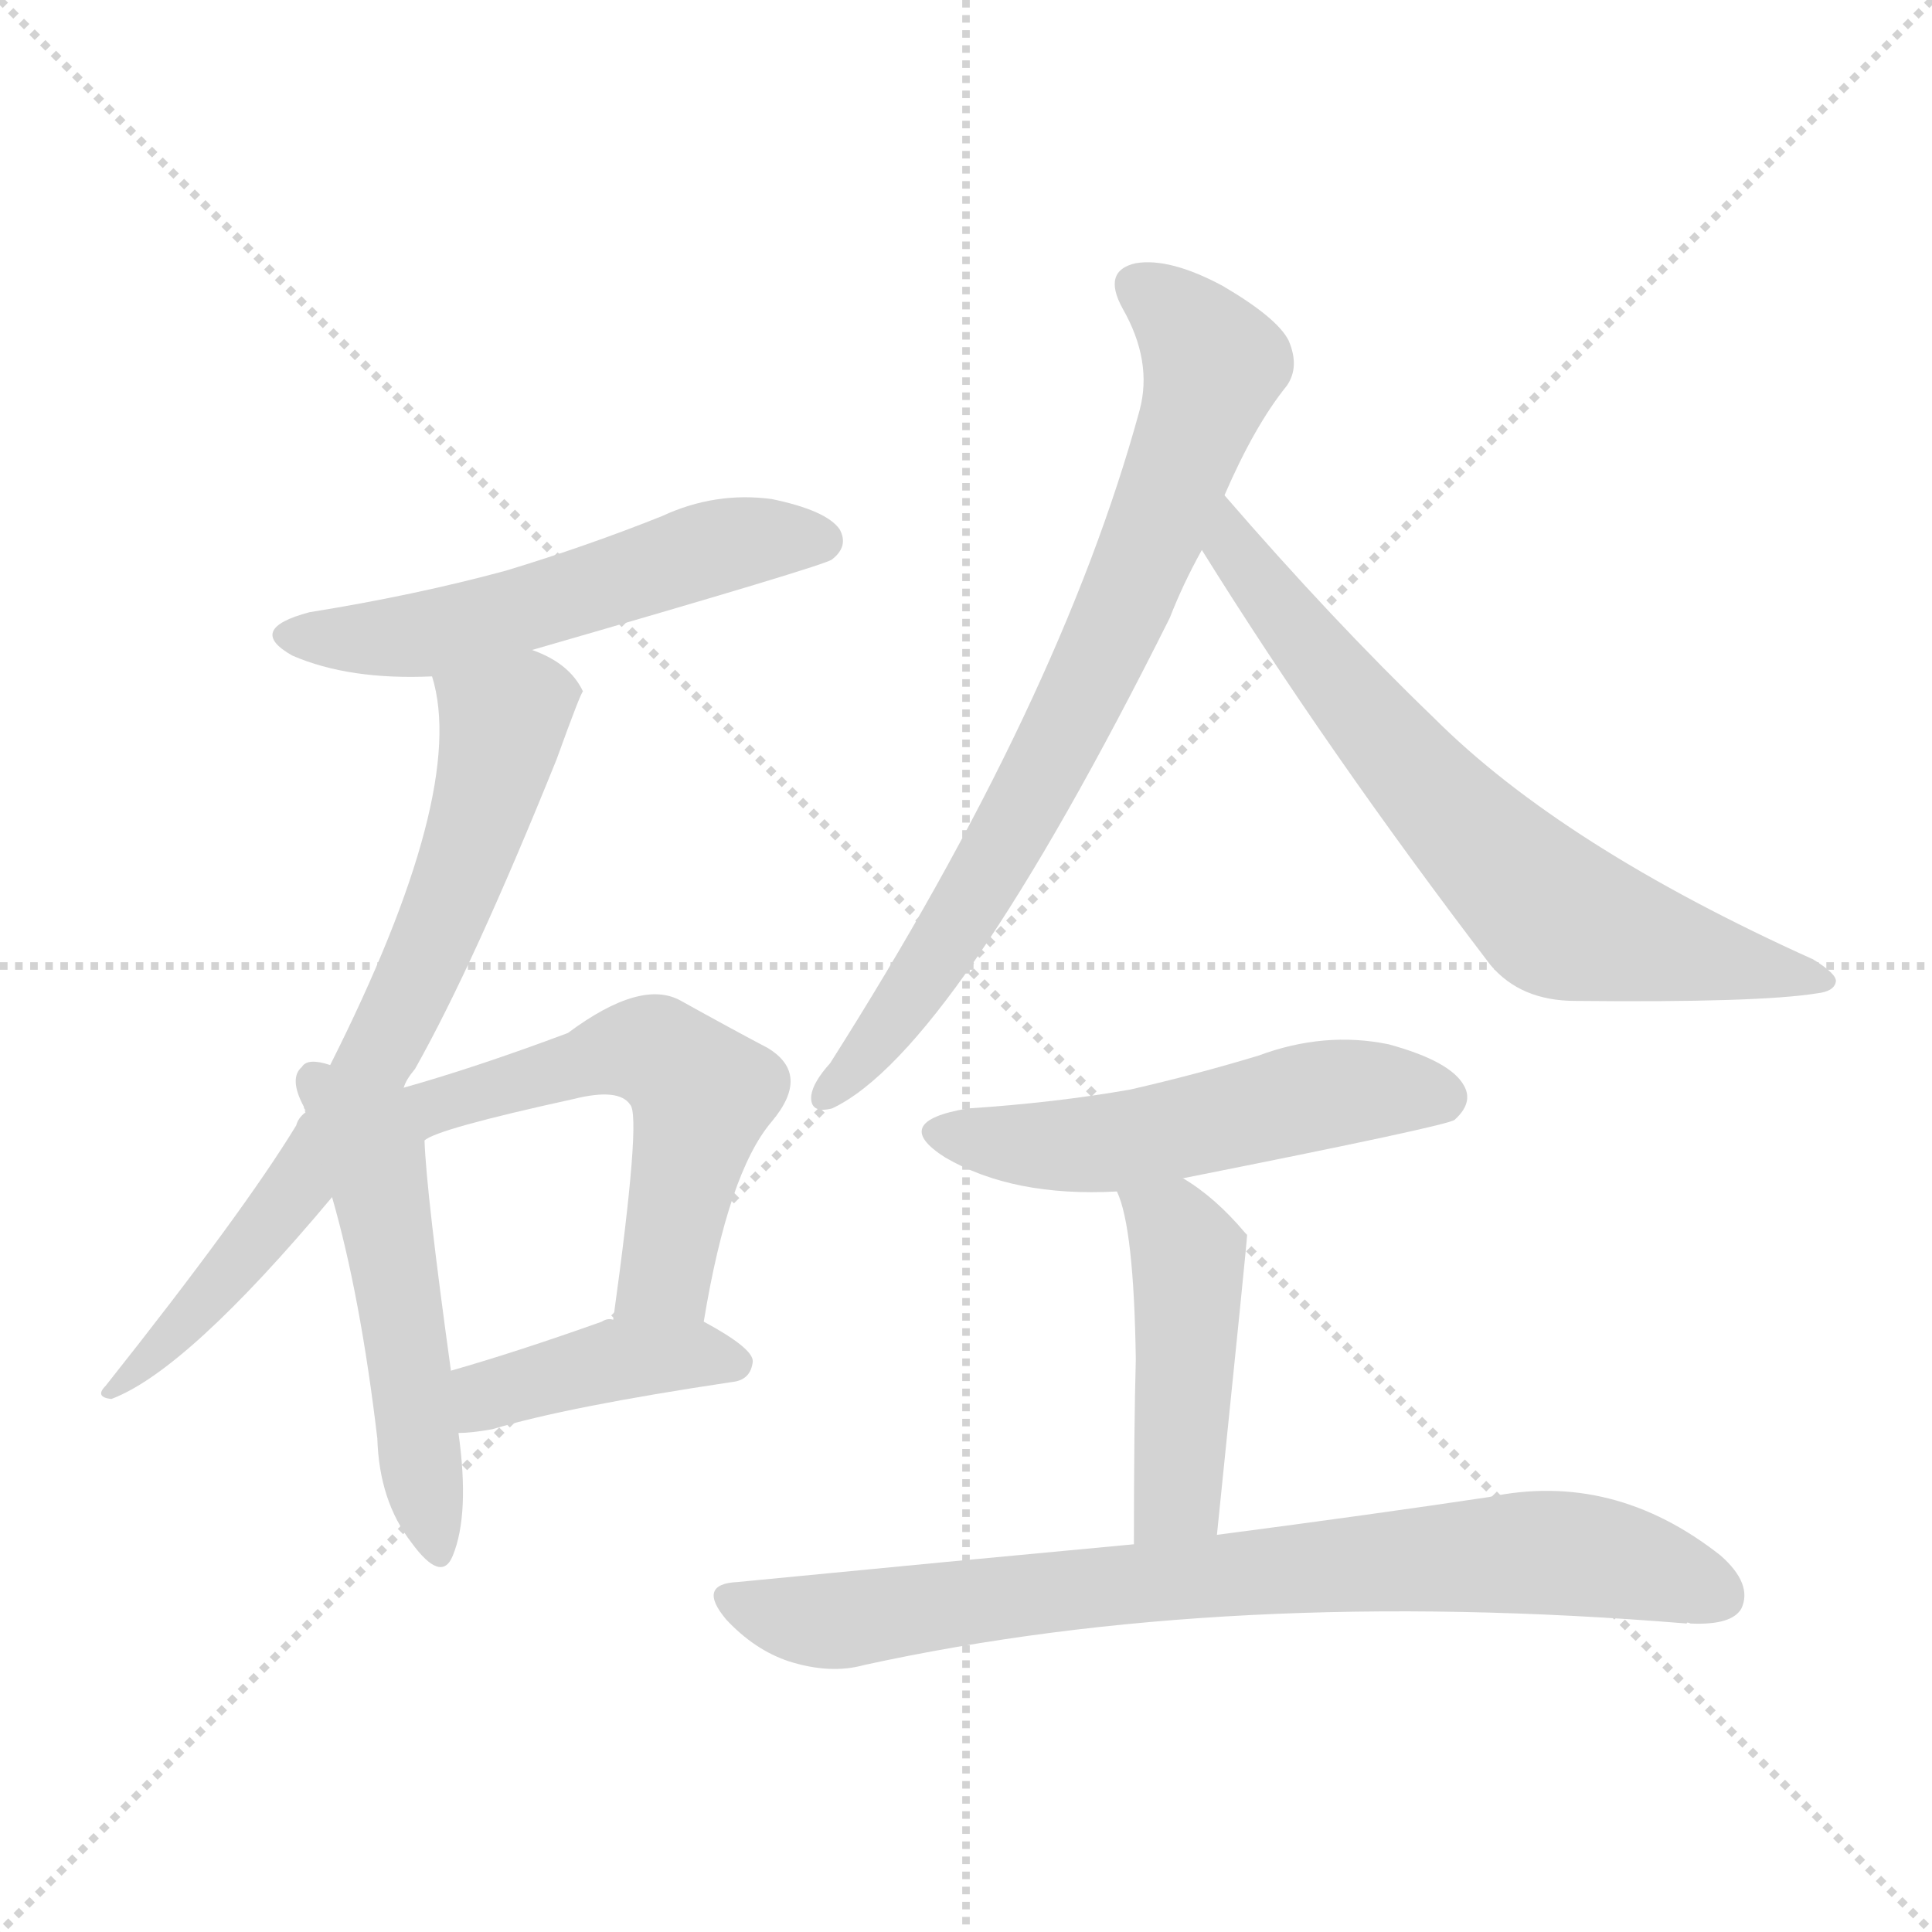 <svg version="1.1" viewBox="0 0 1024 1024" xmlns="http://www.w3.org/2000/svg">
  <g stroke="lightgray" stroke-dasharray="1,1" stroke-width="1" transform="scale(4, 4)">
    <line x1="0" y1="0" x2="256" y2="256"></line>
    <line x1="256" y1="0" x2="0" y2="256"></line>
    <line x1="128" y1="0" x2="128" y2="256"></line>
    <line x1="0" y1="128" x2="256" y2="128"></line>
  </g>
<g transform="scale(1, -1) translate(0, -900)">
   <style type="text/css">
    @keyframes keyframes0 {
      from {
       stroke: blue;
       stroke-dashoffset: 542;
       stroke-width: 128;
       }
       64% {
       animation-timing-function: step-end;
       stroke: blue;
       stroke-dashoffset: 0;
       stroke-width: 128;
       }
       to {
       stroke: black;
       stroke-width: 1024;
       }
       }
       #make-me-a-hanzi-animation-0 {
         animation: keyframes0 0.691s both;
         animation-delay: 0s;
         animation-timing-function: linear;
       }
    @keyframes keyframes1 {
      from {
       stroke: blue;
       stroke-dashoffset: 713;
       stroke-width: 128;
       }
       70% {
       animation-timing-function: step-end;
       stroke: blue;
       stroke-dashoffset: 0;
       stroke-width: 128;
       }
       to {
       stroke: black;
       stroke-width: 1024;
       }
       }
       #make-me-a-hanzi-animation-1 {
         animation: keyframes1 0.83s both;
         animation-delay: 0.691s;
         animation-timing-function: linear;
       }
    @keyframes keyframes2 {
      from {
       stroke: blue;
       stroke-dashoffset: 513;
       stroke-width: 128;
       }
       63% {
       animation-timing-function: step-end;
       stroke: blue;
       stroke-dashoffset: 0;
       stroke-width: 128;
       }
       to {
       stroke: black;
       stroke-width: 1024;
       }
       }
       #make-me-a-hanzi-animation-2 {
         animation: keyframes2 0.667s both;
         animation-delay: 1.521s;
         animation-timing-function: linear;
       }
    @keyframes keyframes3 {
      from {
       stroke: blue;
       stroke-dashoffset: 547;
       stroke-width: 128;
       }
       64% {
       animation-timing-function: step-end;
       stroke: blue;
       stroke-dashoffset: 0;
       stroke-width: 128;
       }
       to {
       stroke: black;
       stroke-width: 1024;
       }
       }
       #make-me-a-hanzi-animation-3 {
         animation: keyframes3 0.695s both;
         animation-delay: 2.189s;
         animation-timing-function: linear;
       }
    @keyframes keyframes4 {
      from {
       stroke: blue;
       stroke-dashoffset: 409;
       stroke-width: 128;
       }
       57% {
       animation-timing-function: step-end;
       stroke: blue;
       stroke-dashoffset: 0;
       stroke-width: 128;
       }
       to {
       stroke: black;
       stroke-width: 1024;
       }
       }
       #make-me-a-hanzi-animation-4 {
         animation: keyframes4 0.583s both;
         animation-delay: 2.884s;
         animation-timing-function: linear;
       }
    @keyframes keyframes5 {
      from {
       stroke: blue;
       stroke-dashoffset: 753;
       stroke-width: 128;
       }
       71% {
       animation-timing-function: step-end;
       stroke: blue;
       stroke-dashoffset: 0;
       stroke-width: 128;
       }
       to {
       stroke: black;
       stroke-width: 1024;
       }
       }
       #make-me-a-hanzi-animation-5 {
         animation: keyframes5 0.863s both;
         animation-delay: 3.467s;
         animation-timing-function: linear;
       }
    @keyframes keyframes6 {
      from {
       stroke: blue;
       stroke-dashoffset: 680;
       stroke-width: 128;
       }
       69% {
       animation-timing-function: step-end;
       stroke: blue;
       stroke-dashoffset: 0;
       stroke-width: 128;
       }
       to {
       stroke: black;
       stroke-width: 1024;
       }
       }
       #make-me-a-hanzi-animation-6 {
         animation: keyframes6 0.803s both;
         animation-delay: 4.33s;
         animation-timing-function: linear;
       }
    @keyframes keyframes7 {
      from {
       stroke: blue;
       stroke-dashoffset: 521;
       stroke-width: 128;
       }
       63% {
       animation-timing-function: step-end;
       stroke: blue;
       stroke-dashoffset: 0;
       stroke-width: 128;
       }
       to {
       stroke: black;
       stroke-width: 1024;
       }
       }
       #make-me-a-hanzi-animation-7 {
         animation: keyframes7 0.674s both;
         animation-delay: 5.133s;
         animation-timing-function: linear;
       }
    @keyframes keyframes8 {
      from {
       stroke: blue;
       stroke-dashoffset: 452;
       stroke-width: 128;
       }
       60% {
       animation-timing-function: step-end;
       stroke: blue;
       stroke-dashoffset: 0;
       stroke-width: 128;
       }
       to {
       stroke: black;
       stroke-width: 1024;
       }
       }
       #make-me-a-hanzi-animation-8 {
         animation: keyframes8 0.618s both;
         animation-delay: 5.807s;
         animation-timing-function: linear;
       }
    @keyframes keyframes9 {
      from {
       stroke: blue;
       stroke-dashoffset: 785;
       stroke-width: 128;
       }
       72% {
       animation-timing-function: step-end;
       stroke: blue;
       stroke-dashoffset: 0;
       stroke-width: 128;
       }
       to {
       stroke: black;
       stroke-width: 1024;
       }
       }
       #make-me-a-hanzi-animation-9 {
         animation: keyframes9 0.889s both;
         animation-delay: 6.425s;
         animation-timing-function: linear;
       }
</style>
<path d="M 282.0 555.5 Q 438.0 600.5 441.0 603.5 Q 450.0 610.5 445.0 619.5 Q 438.0 629.5 409.0 635.5 Q 379.0 639.5 351.0 626.5 Q 311.0 610.5 268.0 597.5 Q 220.0 584.5 164.0 575.5 Q 130.0 566.5 155.0 552.5 Q 185.0 539.5 229.0 541.5 L 282.0 555.5 Z" fill="lightgray"></path> 
<path d="M 214.0 323.5 Q 215.0 327.5 220.0 333.5 Q 251.0 388.5 295.0 497.5 Q 308.0 533.5 309.0 533.5 Q 302.0 548.5 282.0 555.5 C 255.0 568.5 223.0 570.5 229.0 541.5 Q 248.0 480.5 175.0 335.5 L 162.0 310.5 Q 158.0 307.5 157.0 303.5 Q 129.0 257.5 56.0 165.5 Q 50.0 159.5 59.0 158.5 Q 99.0 173.5 176.0 265.5 L 214.0 323.5 Z" fill="lightgray"></path> 
<path d="M 175.0 335.5 Q 163.0 339.5 160.0 334.5 Q 153.0 328.5 161.0 313.5 Q 161.0 312.5 162.0 311.5 Q 161.0 311.5 162.0 310.5 L 176.0 265.5 Q 191.0 213.5 200.0 137.5 Q 201.0 104.5 218.0 82.5 Q 234.0 60.5 240.0 75.5 Q 249.0 97.5 243.0 140.5 L 239.0 173.5 Q 226.0 267.5 225.0 295.5 L 175.0 335.5 Z" fill="lightgray"></path> 
<path d="M 373.0 199.5 Q 386.0 278.5 409.0 305.5 Q 430.0 330.5 407.0 344.5 Q 388.0 354.5 361.0 369.5 Q 340.0 381.5 301.0 352.5 Q 253.0 334.5 214.0 323.5 C 185.0 315.5 194.0 280.5 225.0 295.5 Q 231.0 301.5 304.0 317.5 Q 328.0 323.5 334.0 314.5 Q 340.0 308.5 325.0 200.5 C 321.0 170.5 368.0 169.5 373.0 199.5 Z" fill="lightgray"></path> 
<path d="M 243.0 140.5 Q 250.0 140.5 261.0 142.5 Q 301.0 154.5 388.0 167.5 Q 398.0 168.5 399.0 178.5 Q 399.0 185.5 373.0 199.5 L 325.0 200.5 Q 322.0 201.5 319.0 199.5 Q 274.0 183.5 239.0 173.5 C 210.0 165.5 213.0 139.5 243.0 140.5 Z" fill="lightgray"></path> 
<path d="M 649.0 637.5 Q 665.0 674.5 682.0 695.5 Q 689.0 705.5 683.0 719.5 Q 677.0 731.5 648.0 748.5 Q 620.0 763.5 602.0 760.5 Q 584.0 756.5 595.0 736.5 Q 611.0 708.5 604.0 682.5 Q 562.0 528.5 440.0 336.5 Q 431.0 326.5 430.0 319.5 Q 429.0 309.5 441.0 312.5 Q 505.0 342.5 620.0 572.5 Q 627.0 590.5 637.0 608.5 L 649.0 637.5 Z" fill="lightgray"></path> 
<path d="M 637.0 608.5 Q 703.0 502.5 790.0 388.5 Q 806.0 369.5 835.0 369.5 Q 932.0 368.5 963.0 373.5 Q 972.0 374.5 973.0 379.5 Q 974.0 383.5 961.0 391.5 Q 828.0 451.5 760.0 519.5 Q 706.0 571.5 649.0 637.5 C 629.0 660.5 621.0 633.5 637.0 608.5 Z" fill="lightgray"></path> 
<path d="M 627.0 275.5 Q 768.0 303.5 771.0 306.5 Q 781.0 315.5 776.0 324.5 Q 769.0 337.5 736.0 346.5 Q 702.0 353.5 667.0 340.5 Q 634.0 330.5 599.0 322.5 Q 559.0 315.5 513.0 312.5 Q 471.0 305.5 501.0 286.5 Q 537.0 265.5 592.0 268.5 L 627.0 275.5 Z" fill="lightgray"></path> 
<path d="M 645.0 86.5 Q 661.0 242.5 661.0 245.5 L 660.0 246.5 Q 644.0 265.5 627.0 275.5 C 602.0 291.5 582.0 296.5 592.0 268.5 Q 601.0 249.5 602.0 179.5 Q 601.0 143.5 601.0 81.5 C 601.0 51.5 642.0 56.5 645.0 86.5 Z" fill="lightgray"></path> 
<path d="M 601.0 81.5 Q 504.0 72.5 391.0 61.5 Q 369.0 60.5 385.0 41.5 Q 400.0 25.5 418.0 19.5 Q 440.0 12.5 458.0 17.5 Q 650.0 59.5 894.0 39.5 Q 894.0 40.5 896.0 39.5 Q 918.0 38.5 923.0 47.5 Q 929.0 60.5 912.0 75.5 Q 855.0 120.5 789.0 106.5 Q 729.0 97.5 645.0 86.5 L 601.0 81.5 Z" fill="lightgray"></path> 
      <clipPath id="make-me-a-hanzi-clip-0">
      <path d="M 282.0 555.5 Q 438.0 600.5 441.0 603.5 Q 450.0 610.5 445.0 619.5 Q 438.0 629.5 409.0 635.5 Q 379.0 639.5 351.0 626.5 Q 311.0 610.5 268.0 597.5 Q 220.0 584.5 164.0 575.5 Q 130.0 566.5 155.0 552.5 Q 185.0 539.5 229.0 541.5 L 282.0 555.5 Z" fill="lightgray"></path>
      </clipPath>
      <path clip-path="url(#make-me-a-hanzi-clip-0)" d="M 157.0 564.5 L 220.0 562.5 L 290.0 578.5 L 389.0 612.5 L 435.0 613.5 " fill="none" id="make-me-a-hanzi-animation-0" stroke-dasharray="414 828" stroke-linecap="round"></path>

      <clipPath id="make-me-a-hanzi-clip-1">
      <path d="M 214.0 323.5 Q 215.0 327.5 220.0 333.5 Q 251.0 388.5 295.0 497.5 Q 308.0 533.5 309.0 533.5 Q 302.0 548.5 282.0 555.5 C 255.0 568.5 223.0 570.5 229.0 541.5 Q 248.0 480.5 175.0 335.5 L 162.0 310.5 Q 158.0 307.5 157.0 303.5 Q 129.0 257.5 56.0 165.5 Q 50.0 159.5 59.0 158.5 Q 99.0 173.5 176.0 265.5 L 214.0 323.5 Z" fill="lightgray"></path>
      </clipPath>
      <path clip-path="url(#make-me-a-hanzi-clip-1)" d="M 301.0 534.5 L 280.0 528.5 L 267.0 516.5 L 243.0 432.5 L 173.0 292.5 L 118.0 219.5 L 77.0 177.5 L 64.0 172.5 L 62.0 163.5 " fill="none" id="make-me-a-hanzi-animation-1" stroke-dasharray="585 1170" stroke-linecap="round"></path>

      <clipPath id="make-me-a-hanzi-clip-2">
      <path d="M 175.0 335.5 Q 163.0 339.5 160.0 334.5 Q 153.0 328.5 161.0 313.5 Q 161.0 312.5 162.0 311.5 Q 161.0 311.5 162.0 310.5 L 176.0 265.5 Q 191.0 213.5 200.0 137.5 Q 201.0 104.5 218.0 82.5 Q 234.0 60.5 240.0 75.5 Q 249.0 97.5 243.0 140.5 L 239.0 173.5 Q 226.0 267.5 225.0 295.5 L 175.0 335.5 Z" fill="lightgray"></path>
      </clipPath>
      <path clip-path="url(#make-me-a-hanzi-clip-2)" d="M 168.0 326.5 L 199.0 280.5 L 230.0 81.5 " fill="none" id="make-me-a-hanzi-animation-2" stroke-dasharray="385 770" stroke-linecap="round"></path>

      <clipPath id="make-me-a-hanzi-clip-3">
      <path d="M 373.0 199.5 Q 386.0 278.5 409.0 305.5 Q 430.0 330.5 407.0 344.5 Q 388.0 354.5 361.0 369.5 Q 340.0 381.5 301.0 352.5 Q 253.0 334.5 214.0 323.5 C 185.0 315.5 194.0 280.5 225.0 295.5 Q 231.0 301.5 304.0 317.5 Q 328.0 323.5 334.0 314.5 Q 340.0 308.5 325.0 200.5 C 321.0 170.5 368.0 169.5 373.0 199.5 Z" fill="lightgray"></path>
      </clipPath>
      <path clip-path="url(#make-me-a-hanzi-clip-3)" d="M 216.0 313.5 L 290.0 328.5 L 321.0 342.5 L 353.0 339.5 L 372.0 320.5 L 370.0 307.5 L 353.0 224.5 L 331.0 212.5 " fill="none" id="make-me-a-hanzi-animation-3" stroke-dasharray="419 838" stroke-linecap="round"></path>

      <clipPath id="make-me-a-hanzi-clip-4">
      <path d="M 243.0 140.5 Q 250.0 140.5 261.0 142.5 Q 301.0 154.5 388.0 167.5 Q 398.0 168.5 399.0 178.5 Q 399.0 185.5 373.0 199.5 L 325.0 200.5 Q 322.0 201.5 319.0 199.5 Q 274.0 183.5 239.0 173.5 C 210.0 165.5 213.0 139.5 243.0 140.5 Z" fill="lightgray"></path>
      </clipPath>
      <path clip-path="url(#make-me-a-hanzi-clip-4)" d="M 247.0 146.5 L 261.0 161.5 L 318.0 177.5 L 367.0 182.5 L 390.0 176.5 " fill="none" id="make-me-a-hanzi-animation-4" stroke-dasharray="281 562" stroke-linecap="round"></path>

      <clipPath id="make-me-a-hanzi-clip-5">
      <path d="M 649.0 637.5 Q 665.0 674.5 682.0 695.5 Q 689.0 705.5 683.0 719.5 Q 677.0 731.5 648.0 748.5 Q 620.0 763.5 602.0 760.5 Q 584.0 756.5 595.0 736.5 Q 611.0 708.5 604.0 682.5 Q 562.0 528.5 440.0 336.5 Q 431.0 326.5 430.0 319.5 Q 429.0 309.5 441.0 312.5 Q 505.0 342.5 620.0 572.5 Q 627.0 590.5 637.0 608.5 L 649.0 637.5 Z" fill="lightgray"></path>
      </clipPath>
      <path clip-path="url(#make-me-a-hanzi-clip-5)" d="M 604.0 746.5 L 628.0 728.5 L 643.0 706.5 L 621.0 640.5 L 583.0 549.5 L 525.0 438.5 L 463.0 345.5 L 438.0 320.5 " fill="none" id="make-me-a-hanzi-animation-5" stroke-dasharray="625 1250" stroke-linecap="round"></path>

      <clipPath id="make-me-a-hanzi-clip-6">
      <path d="M 637.0 608.5 Q 703.0 502.5 790.0 388.5 Q 806.0 369.5 835.0 369.5 Q 932.0 368.5 963.0 373.5 Q 972.0 374.5 973.0 379.5 Q 974.0 383.5 961.0 391.5 Q 828.0 451.5 760.0 519.5 Q 706.0 571.5 649.0 637.5 C 629.0 660.5 621.0 633.5 637.0 608.5 Z" fill="lightgray"></path>
      </clipPath>
      <path clip-path="url(#make-me-a-hanzi-clip-6)" d="M 651.0 628.5 L 654.0 610.5 L 700.0 549.5 L 818.0 420.5 L 846.0 406.5 L 966.0 379.5 " fill="none" id="make-me-a-hanzi-animation-6" stroke-dasharray="552 1104" stroke-linecap="round"></path>

      <clipPath id="make-me-a-hanzi-clip-7">
      <path d="M 627.0 275.5 Q 768.0 303.5 771.0 306.5 Q 781.0 315.5 776.0 324.5 Q 769.0 337.5 736.0 346.5 Q 702.0 353.5 667.0 340.5 Q 634.0 330.5 599.0 322.5 Q 559.0 315.5 513.0 312.5 Q 471.0 305.5 501.0 286.5 Q 537.0 265.5 592.0 268.5 L 627.0 275.5 Z" fill="lightgray"></path>
      </clipPath>
      <path clip-path="url(#make-me-a-hanzi-clip-7)" d="M 504.0 301.5 L 567.0 292.5 L 715.0 321.5 L 765.0 317.5 " fill="none" id="make-me-a-hanzi-animation-7" stroke-dasharray="393 786" stroke-linecap="round"></path>

      <clipPath id="make-me-a-hanzi-clip-8">
      <path d="M 645.0 86.5 Q 661.0 242.5 661.0 245.5 L 660.0 246.5 Q 644.0 265.5 627.0 275.5 C 602.0 291.5 582.0 296.5 592.0 268.5 Q 601.0 249.5 602.0 179.5 Q 601.0 143.5 601.0 81.5 C 601.0 51.5 642.0 56.5 645.0 86.5 Z" fill="lightgray"></path>
      </clipPath>
      <path clip-path="url(#make-me-a-hanzi-clip-8)" d="M 598.0 266.5 L 623.0 246.5 L 630.0 227.5 L 623.0 106.5 L 607.0 90.5 " fill="none" id="make-me-a-hanzi-animation-8" stroke-dasharray="324 648" stroke-linecap="round"></path>

      <clipPath id="make-me-a-hanzi-clip-9">
      <path d="M 601.0 81.5 Q 504.0 72.5 391.0 61.5 Q 369.0 60.5 385.0 41.5 Q 400.0 25.5 418.0 19.5 Q 440.0 12.5 458.0 17.5 Q 650.0 59.5 894.0 39.5 Q 894.0 40.5 896.0 39.5 Q 918.0 38.5 923.0 47.5 Q 929.0 60.5 912.0 75.5 Q 855.0 120.5 789.0 106.5 Q 729.0 97.5 645.0 86.5 L 601.0 81.5 Z" fill="lightgray"></path>
      </clipPath>
      <path clip-path="url(#make-me-a-hanzi-clip-9)" d="M 388.0 51.5 L 440.0 40.5 L 582.0 59.5 L 815.0 77.5 L 864.0 71.5 L 911.0 54.5 " fill="none" id="make-me-a-hanzi-animation-9" stroke-dasharray="657 1314" stroke-linecap="round"></path>

</g>
</svg>
